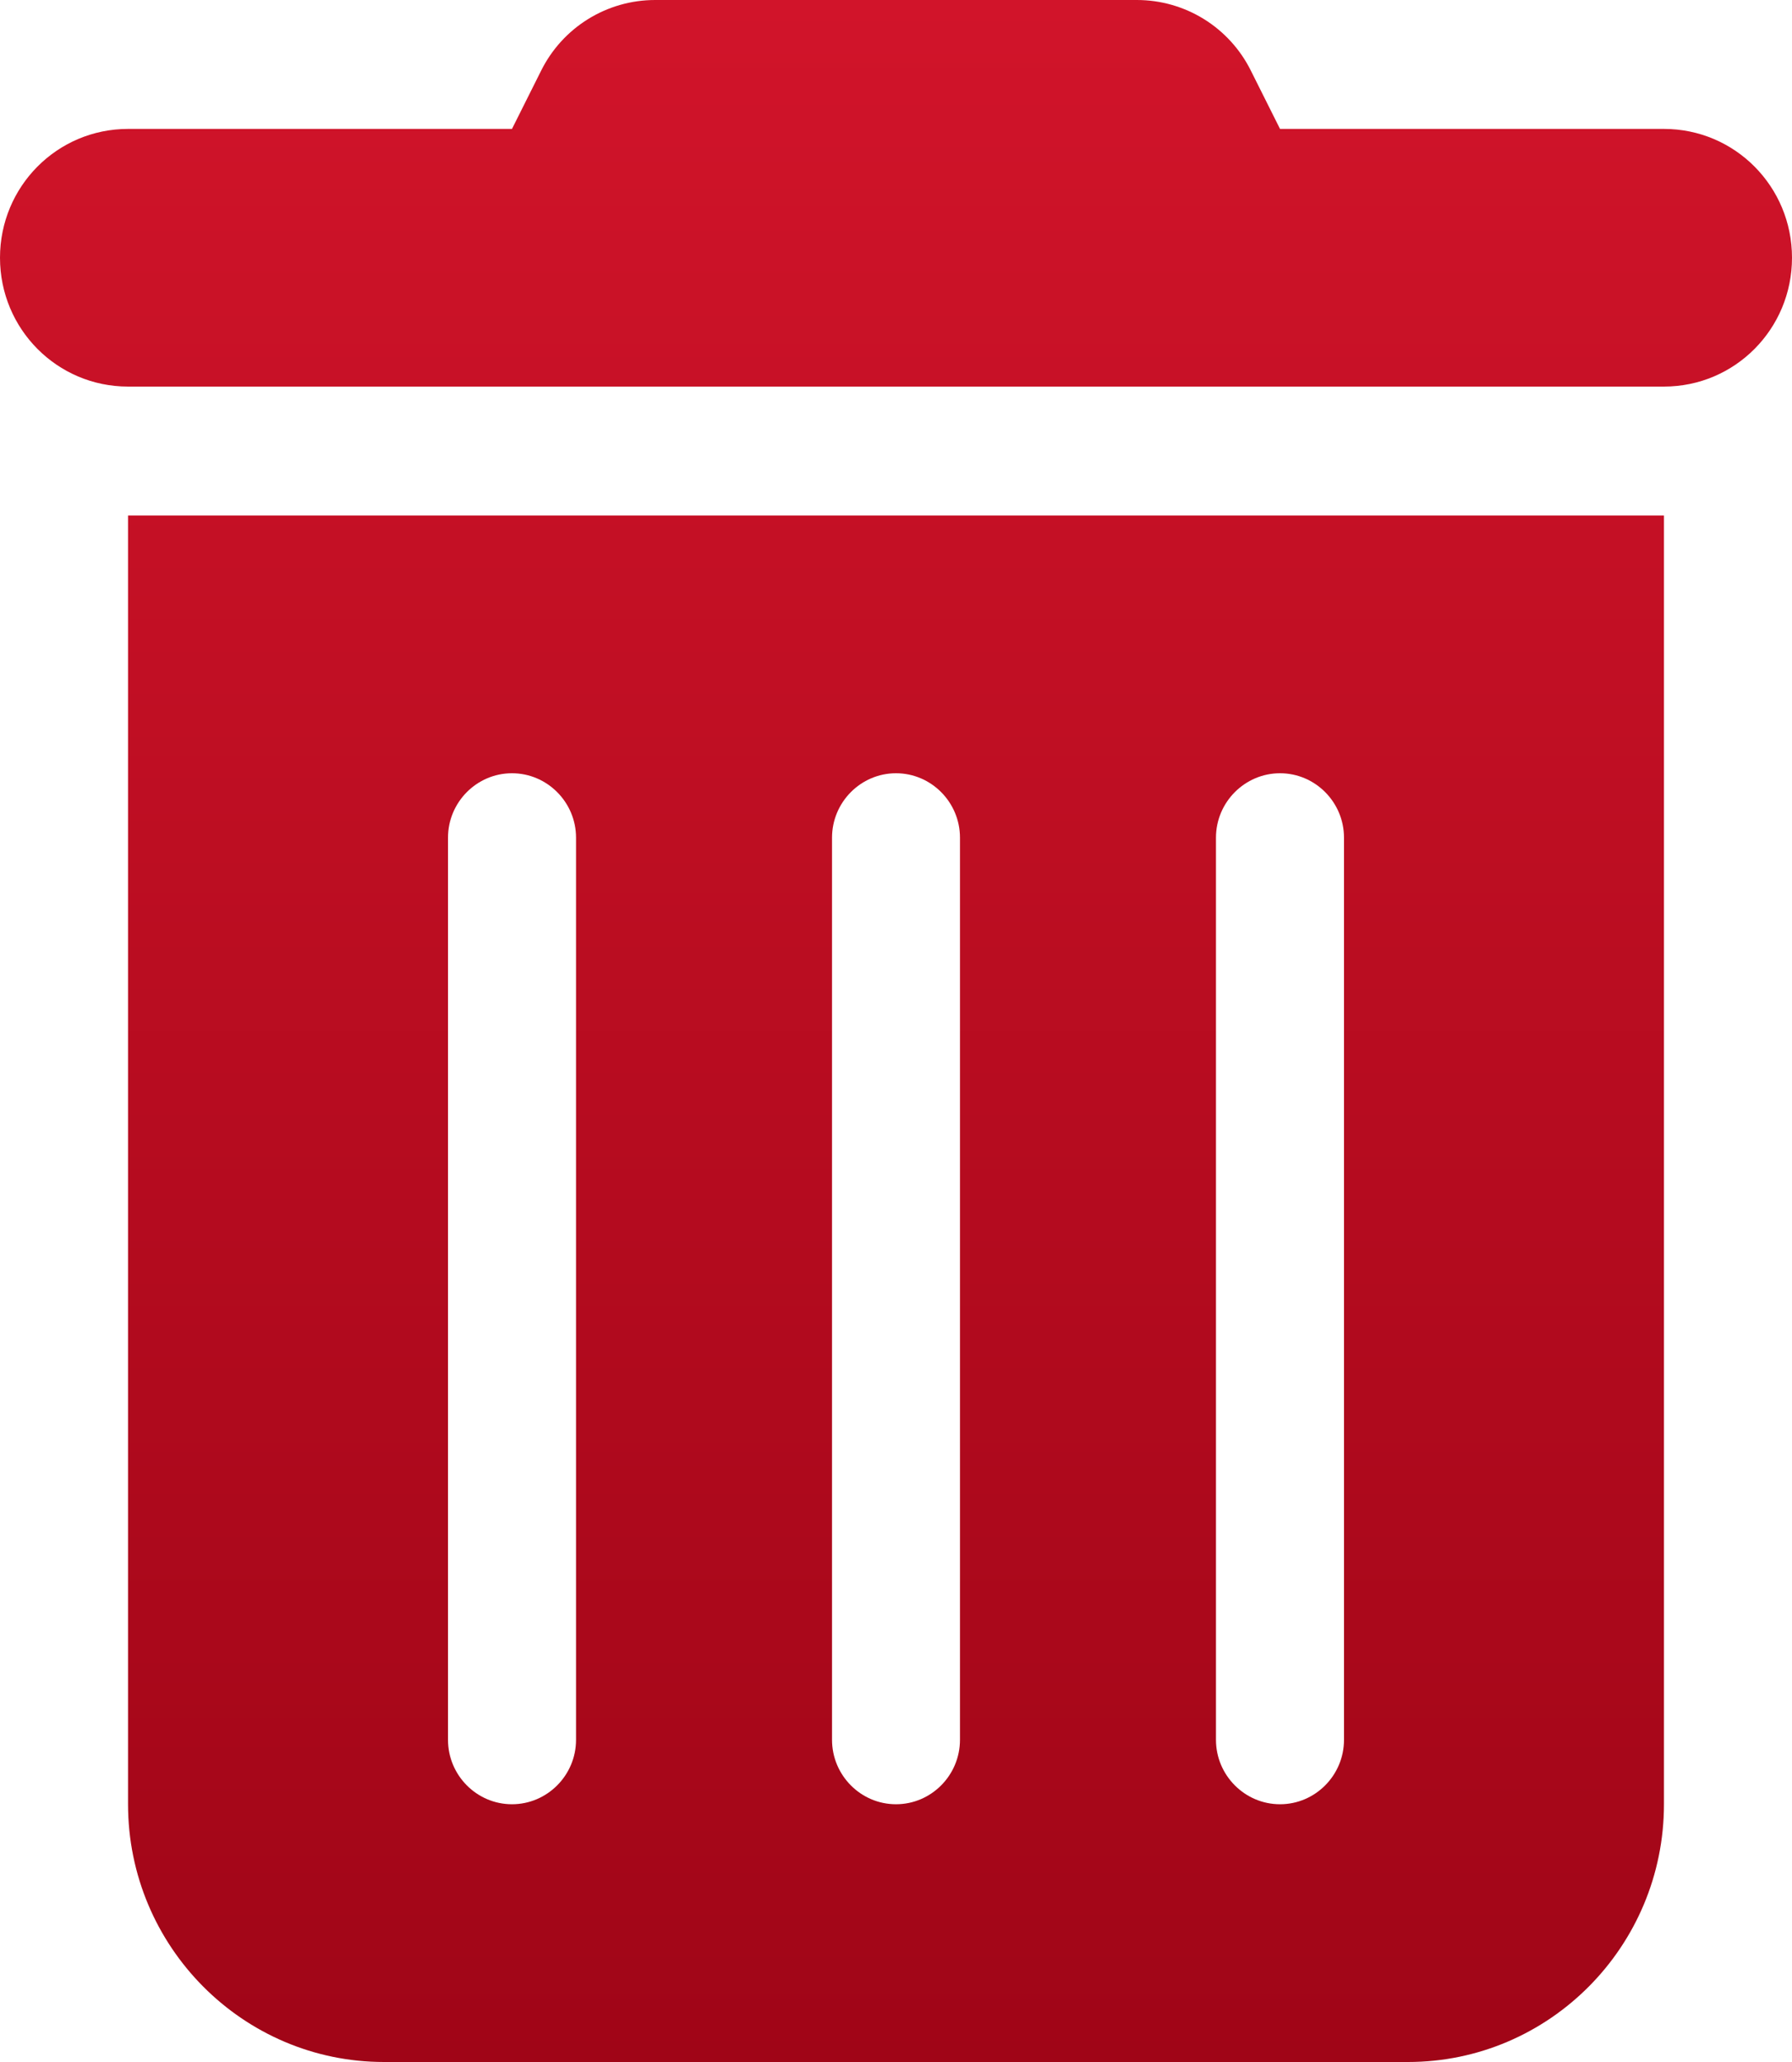 <svg width="20" height="23" viewBox="0 0 20 23" fill="none" xmlns="http://www.w3.org/2000/svg">
<path d="M6.036 0.795C6.277 0.305 6.772 0 7.312 0H12.688C13.228 0 13.723 0.305 13.964 0.795L14.286 1.438H18.571C19.362 1.438 20 2.08 20 2.875C20 3.67 19.362 4.312 18.571 4.312H1.429C0.638 4.312 0 3.67 0 2.875C0 2.08 0.638 1.438 1.429 1.438H5.714L6.036 0.795ZM1.429 5.75H18.571V20.125C18.571 21.711 17.29 23 15.714 23H4.286C2.71 23 1.429 21.711 1.429 20.125V5.75ZM5.714 8.625C5.321 8.625 5 8.948 5 9.344V19.406C5 19.802 5.321 20.125 5.714 20.125C6.107 20.125 6.429 19.802 6.429 19.406V9.344C6.429 8.948 6.107 8.625 5.714 8.625ZM10 8.625C9.607 8.625 9.286 8.948 9.286 9.344V19.406C9.286 19.802 9.607 20.125 10 20.125C10.393 20.125 10.714 19.802 10.714 19.406V9.344C10.714 8.948 10.393 8.625 10 8.625ZM14.286 8.625C13.893 8.625 13.571 8.948 13.571 9.344V19.406C13.571 19.802 13.893 20.125 14.286 20.125C14.679 20.125 15 19.802 15 19.406V9.344C15 8.948 14.679 8.625 14.286 8.625Z" fill="url(#paint0_linear_4_159)"/>
<defs>
<linearGradient id="paint0_linear_4_159" x1="10" y1="0" x2="10" y2="23" gradientUnits="userSpaceOnUse">
<stop stop-color="#D1142A"/>
<stop offset="1" stop-color="#A00517"/>
</linearGradient>
</defs>
</svg>
